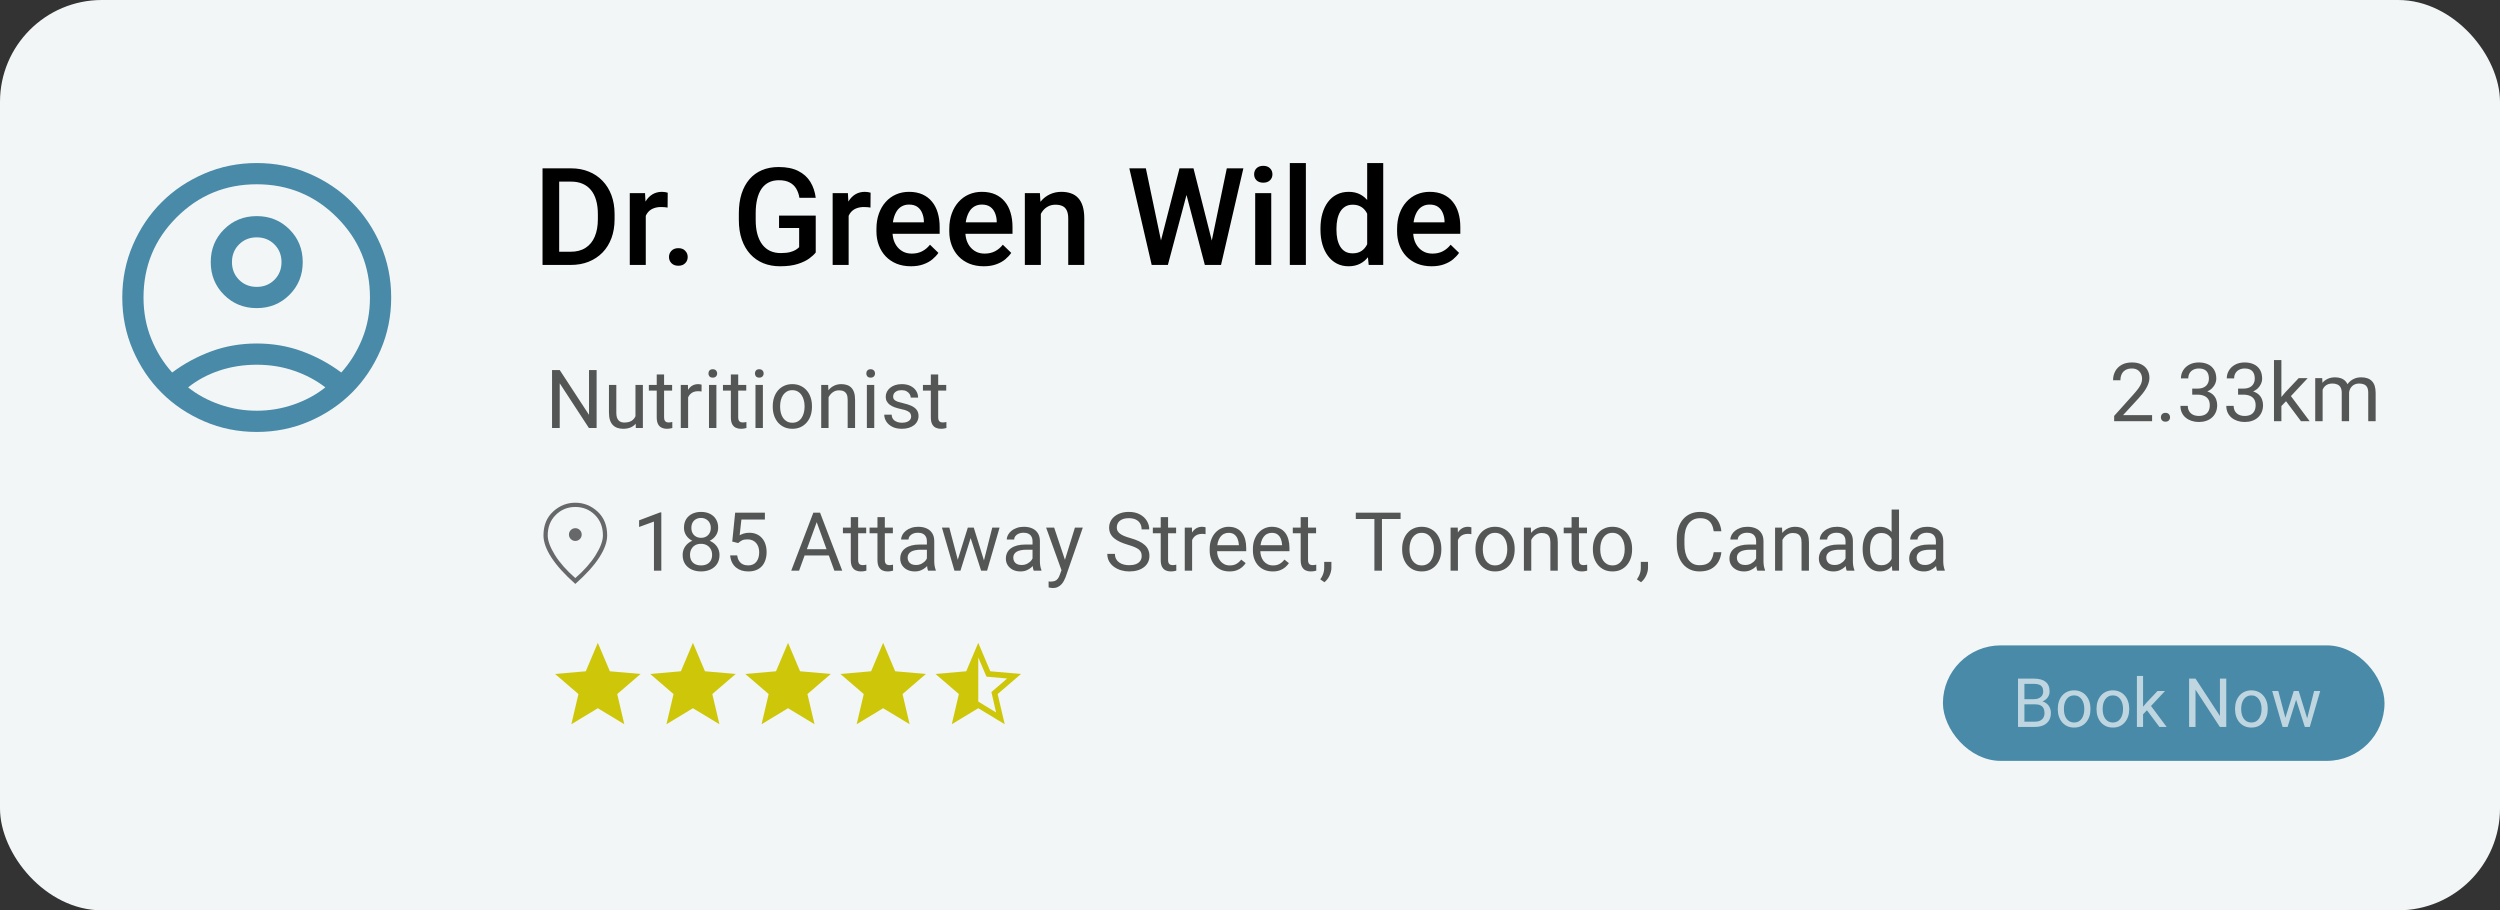 <svg width="368" height="134" viewBox="0 0 368 134" fill="none" xmlns="http://www.w3.org/2000/svg">
<rect x="0" y="0" width="368" height="134" fill="#333333" stroke="none"/>
<rect width="368" height="134" rx="15" fill="#F2F6F6"/>
<path d="M83.992 39H80.955L80.975 37.057H83.992C84.871 37.057 85.607 36.865 86.199 36.48C86.798 36.096 87.247 35.546 87.547 34.83C87.853 34.114 88.006 33.261 88.006 32.272V31.5C88.006 30.732 87.918 30.051 87.742 29.459C87.573 28.866 87.319 28.369 86.981 27.965C86.648 27.561 86.238 27.255 85.75 27.047C85.268 26.838 84.712 26.734 84.08 26.734H80.897V24.781H84.08C85.024 24.781 85.887 24.941 86.668 25.26C87.449 25.572 88.123 26.025 88.689 26.617C89.262 27.21 89.702 27.919 90.008 28.746C90.314 29.573 90.467 30.497 90.467 31.52V32.272C90.467 33.294 90.314 34.218 90.008 35.045C89.702 35.872 89.262 36.581 88.689 37.174C88.117 37.76 87.433 38.212 86.639 38.531C85.851 38.844 84.969 39 83.992 39ZM82.312 24.781V39H79.861V24.781H82.312ZM95.057 30.445V39H92.703V28.434H94.949L95.057 30.445ZM98.289 28.365L98.269 30.553C98.126 30.527 97.97 30.507 97.801 30.494C97.638 30.481 97.475 30.475 97.312 30.475C96.909 30.475 96.554 30.533 96.248 30.65C95.942 30.761 95.685 30.924 95.477 31.139C95.275 31.347 95.118 31.601 95.008 31.9C94.897 32.2 94.832 32.535 94.812 32.906L94.275 32.945C94.275 32.281 94.341 31.666 94.471 31.1C94.601 30.533 94.796 30.035 95.057 29.605C95.324 29.176 95.656 28.84 96.053 28.6C96.456 28.359 96.922 28.238 97.449 28.238C97.592 28.238 97.745 28.251 97.908 28.277C98.078 28.303 98.204 28.333 98.289 28.365ZM98.475 37.828C98.475 37.464 98.598 37.158 98.846 36.91C99.093 36.656 99.428 36.529 99.852 36.529C100.281 36.529 100.617 36.656 100.857 36.91C101.105 37.158 101.229 37.464 101.229 37.828C101.229 38.193 101.105 38.499 100.857 38.746C100.617 38.993 100.281 39.117 99.852 39.117C99.428 39.117 99.093 38.993 98.846 38.746C98.598 38.499 98.475 38.193 98.475 37.828ZM120.076 31.734V37.164C119.874 37.431 119.559 37.724 119.129 38.043C118.706 38.355 118.143 38.626 117.439 38.853C116.736 39.081 115.861 39.195 114.812 39.195C113.921 39.195 113.104 39.046 112.361 38.746C111.619 38.44 110.978 37.994 110.438 37.408C109.904 36.822 109.49 36.109 109.197 35.27C108.904 34.423 108.758 33.46 108.758 32.379V31.393C108.758 30.318 108.891 29.361 109.158 28.521C109.432 27.675 109.822 26.959 110.33 26.373C110.838 25.787 111.45 25.344 112.166 25.045C112.889 24.739 113.706 24.586 114.617 24.586C115.783 24.586 116.746 24.781 117.508 25.172C118.276 25.556 118.868 26.09 119.285 26.773C119.702 27.457 119.965 28.238 120.076 29.117H117.674C117.596 28.622 117.443 28.18 117.215 27.789C116.993 27.398 116.674 27.092 116.258 26.871C115.848 26.643 115.314 26.529 114.656 26.529C114.09 26.529 113.592 26.637 113.162 26.852C112.732 27.066 112.374 27.382 112.088 27.799C111.808 28.215 111.596 28.723 111.453 29.322C111.31 29.921 111.238 30.605 111.238 31.373V32.379C111.238 33.16 111.32 33.853 111.482 34.459C111.652 35.065 111.893 35.575 112.205 35.992C112.524 36.409 112.911 36.725 113.367 36.94C113.823 37.148 114.337 37.252 114.91 37.252C115.47 37.252 115.929 37.206 116.287 37.115C116.645 37.018 116.928 36.904 117.137 36.773C117.352 36.637 117.518 36.507 117.635 36.383V33.56H114.676V31.734H120.076ZM124.92 30.445V39H122.566V28.434H124.812L124.92 30.445ZM128.152 28.365L128.133 30.553C127.99 30.527 127.833 30.507 127.664 30.494C127.501 30.481 127.339 30.475 127.176 30.475C126.772 30.475 126.417 30.533 126.111 30.65C125.805 30.761 125.548 30.924 125.34 31.139C125.138 31.347 124.982 31.601 124.871 31.9C124.76 32.2 124.695 32.535 124.676 32.906L124.139 32.945C124.139 32.281 124.204 31.666 124.334 31.1C124.464 30.533 124.66 30.035 124.92 29.605C125.187 29.176 125.519 28.84 125.916 28.6C126.32 28.359 126.785 28.238 127.312 28.238C127.456 28.238 127.609 28.251 127.771 28.277C127.941 28.303 128.068 28.333 128.152 28.365ZM134.09 39.195C133.309 39.195 132.602 39.068 131.971 38.815C131.346 38.554 130.812 38.193 130.369 37.73C129.933 37.268 129.598 36.725 129.363 36.1C129.129 35.475 129.012 34.801 129.012 34.078V33.688C129.012 32.861 129.132 32.112 129.373 31.441C129.614 30.771 129.949 30.198 130.379 29.723C130.809 29.241 131.316 28.873 131.902 28.619C132.488 28.365 133.123 28.238 133.807 28.238C134.562 28.238 135.223 28.365 135.789 28.619C136.355 28.873 136.824 29.231 137.195 29.693C137.573 30.149 137.853 30.693 138.035 31.324C138.224 31.956 138.318 32.652 138.318 33.414V34.42H130.154V32.73H135.994V32.545C135.981 32.122 135.896 31.725 135.74 31.354C135.59 30.982 135.359 30.683 135.047 30.455C134.734 30.227 134.318 30.113 133.797 30.113C133.406 30.113 133.058 30.198 132.752 30.367C132.452 30.53 132.202 30.768 132 31.08C131.798 31.393 131.642 31.77 131.531 32.213C131.427 32.649 131.375 33.141 131.375 33.688V34.078C131.375 34.54 131.437 34.97 131.561 35.367C131.691 35.758 131.88 36.1 132.127 36.393C132.374 36.685 132.674 36.917 133.025 37.086C133.377 37.249 133.777 37.33 134.227 37.33C134.793 37.33 135.298 37.216 135.74 36.988C136.183 36.76 136.567 36.438 136.893 36.022L138.133 37.223C137.905 37.555 137.609 37.874 137.244 38.18C136.88 38.479 136.434 38.723 135.906 38.912C135.385 39.101 134.78 39.195 134.09 39.195ZM144.812 39.195C144.031 39.195 143.325 39.068 142.693 38.815C142.068 38.554 141.535 38.193 141.092 37.73C140.656 37.268 140.32 36.725 140.086 36.1C139.852 35.475 139.734 34.801 139.734 34.078V33.688C139.734 32.861 139.855 32.112 140.096 31.441C140.337 30.771 140.672 30.198 141.102 29.723C141.531 29.241 142.039 28.873 142.625 28.619C143.211 28.365 143.846 28.238 144.529 28.238C145.285 28.238 145.945 28.365 146.512 28.619C147.078 28.873 147.547 29.231 147.918 29.693C148.296 30.149 148.576 30.693 148.758 31.324C148.947 31.956 149.041 32.652 149.041 33.414V34.42H140.877V32.73H146.717V32.545C146.704 32.122 146.619 31.725 146.463 31.354C146.313 30.982 146.082 30.683 145.77 30.455C145.457 30.227 145.04 30.113 144.52 30.113C144.129 30.113 143.781 30.198 143.475 30.367C143.175 30.53 142.924 30.768 142.723 31.08C142.521 31.393 142.365 31.77 142.254 32.213C142.15 32.649 142.098 33.141 142.098 33.688V34.078C142.098 34.54 142.16 34.97 142.283 35.367C142.413 35.758 142.602 36.1 142.85 36.393C143.097 36.685 143.396 36.917 143.748 37.086C144.1 37.249 144.5 37.33 144.949 37.33C145.516 37.33 146.02 37.216 146.463 36.988C146.906 36.76 147.29 36.438 147.615 36.022L148.855 37.223C148.628 37.555 148.331 37.874 147.967 38.18C147.602 38.479 147.156 38.723 146.629 38.912C146.108 39.101 145.503 39.195 144.812 39.195ZM153.211 30.689V39H150.857V28.434H153.074L153.211 30.689ZM152.791 33.326L152.029 33.316C152.036 32.568 152.14 31.881 152.342 31.256C152.55 30.631 152.837 30.094 153.201 29.645C153.572 29.195 154.015 28.85 154.529 28.609C155.044 28.362 155.617 28.238 156.248 28.238C156.756 28.238 157.215 28.31 157.625 28.453C158.042 28.59 158.396 28.814 158.689 29.127C158.989 29.439 159.217 29.846 159.373 30.348C159.529 30.842 159.607 31.451 159.607 32.174V39H157.244V32.164C157.244 31.656 157.169 31.256 157.02 30.963C156.876 30.663 156.665 30.452 156.385 30.328C156.111 30.198 155.77 30.133 155.359 30.133C154.956 30.133 154.594 30.217 154.275 30.387C153.956 30.556 153.686 30.787 153.465 31.08C153.25 31.373 153.084 31.712 152.967 32.096C152.85 32.48 152.791 32.89 152.791 33.326ZM170.789 35.807L173.621 24.781H175.105L174.939 27.623L171.912 39H170.369L170.789 35.807ZM168.67 24.781L170.965 35.719L171.17 39H169.529L166.238 24.781H168.67ZM178.318 35.69L180.584 24.781H183.025L179.734 39H178.094L178.318 35.69ZM175.682 24.781L178.484 35.836L178.895 39H177.352L174.373 27.623L174.217 24.781H175.682ZM187.127 28.434V39H184.764V28.434H187.127ZM184.607 25.66C184.607 25.302 184.725 25.006 184.959 24.771C185.2 24.531 185.532 24.41 185.955 24.41C186.372 24.41 186.701 24.531 186.941 24.771C187.182 25.006 187.303 25.302 187.303 25.66C187.303 26.012 187.182 26.305 186.941 26.539C186.701 26.773 186.372 26.891 185.955 26.891C185.532 26.891 185.2 26.773 184.959 26.539C184.725 26.305 184.607 26.012 184.607 25.66ZM192.225 24V39H189.861V24H192.225ZM201.248 36.812V24H203.611V39H201.473L201.248 36.812ZM194.373 33.834V33.629C194.373 32.828 194.467 32.099 194.656 31.441C194.845 30.777 195.118 30.208 195.477 29.732C195.835 29.251 196.271 28.883 196.785 28.629C197.299 28.369 197.879 28.238 198.523 28.238C199.161 28.238 199.721 28.362 200.203 28.609C200.685 28.857 201.095 29.212 201.434 29.674C201.772 30.13 202.042 30.676 202.244 31.314C202.446 31.946 202.589 32.649 202.674 33.424V34.078C202.589 34.833 202.446 35.523 202.244 36.148C202.042 36.773 201.772 37.314 201.434 37.77C201.095 38.225 200.682 38.577 200.193 38.824C199.712 39.072 199.148 39.195 198.504 39.195C197.866 39.195 197.29 39.062 196.775 38.795C196.268 38.528 195.835 38.154 195.477 37.672C195.118 37.19 194.845 36.624 194.656 35.973C194.467 35.315 194.373 34.602 194.373 33.834ZM196.727 33.629V33.834C196.727 34.316 196.769 34.765 196.854 35.182C196.945 35.598 197.085 35.966 197.273 36.285C197.462 36.598 197.706 36.845 198.006 37.027C198.312 37.203 198.676 37.291 199.1 37.291C199.633 37.291 200.073 37.174 200.418 36.94C200.763 36.705 201.033 36.389 201.229 35.992C201.43 35.589 201.567 35.139 201.639 34.645V32.877C201.6 32.493 201.518 32.135 201.395 31.803C201.277 31.471 201.118 31.181 200.916 30.934C200.714 30.68 200.464 30.484 200.164 30.348C199.871 30.204 199.523 30.133 199.119 30.133C198.689 30.133 198.325 30.224 198.025 30.406C197.726 30.588 197.479 30.839 197.283 31.158C197.094 31.477 196.954 31.848 196.863 32.272C196.772 32.695 196.727 33.147 196.727 33.629ZM210.73 39.195C209.949 39.195 209.243 39.068 208.611 38.815C207.986 38.554 207.452 38.193 207.01 37.73C206.574 37.268 206.238 36.725 206.004 36.1C205.77 35.475 205.652 34.801 205.652 34.078V33.688C205.652 32.861 205.773 32.112 206.014 31.441C206.255 30.771 206.59 30.198 207.02 29.723C207.449 29.241 207.957 28.873 208.543 28.619C209.129 28.365 209.764 28.238 210.447 28.238C211.202 28.238 211.863 28.365 212.43 28.619C212.996 28.873 213.465 29.231 213.836 29.693C214.214 30.149 214.493 30.693 214.676 31.324C214.865 31.956 214.959 32.652 214.959 33.414V34.42H206.795V32.73H212.635V32.545C212.622 32.122 212.537 31.725 212.381 31.354C212.231 30.982 212 30.683 211.688 30.455C211.375 30.227 210.958 30.113 210.438 30.113C210.047 30.113 209.699 30.198 209.393 30.367C209.093 30.53 208.842 30.768 208.641 31.08C208.439 31.393 208.283 31.77 208.172 32.213C208.068 32.649 208.016 33.141 208.016 33.688V34.078C208.016 34.54 208.077 34.97 208.201 35.367C208.331 35.758 208.52 36.1 208.768 36.393C209.015 36.685 209.314 36.917 209.666 37.086C210.018 37.249 210.418 37.33 210.867 37.33C211.434 37.33 211.938 37.216 212.381 36.988C212.824 36.76 213.208 36.438 213.533 36.022L214.773 37.223C214.546 37.555 214.249 37.874 213.885 38.18C213.52 38.479 213.074 38.723 212.547 38.912C212.026 39.101 211.421 39.195 210.73 39.195Z" fill="black"/>
<path opacity="0.65" d="M87.822 54.469V63H86.686L82.391 56.42V63H81.26V54.469H82.391L86.703 61.066V54.469H87.822ZM93.541 61.535V56.66H94.631V63H93.594L93.541 61.535ZM93.746 60.199L94.197 60.188C94.197 60.609 94.152 61 94.062 61.359C93.977 61.715 93.836 62.023 93.641 62.285C93.445 62.547 93.189 62.752 92.873 62.9C92.557 63.045 92.172 63.117 91.719 63.117C91.41 63.117 91.127 63.072 90.869 62.982C90.615 62.893 90.397 62.754 90.213 62.566C90.029 62.379 89.887 62.135 89.785 61.834C89.688 61.533 89.639 61.172 89.639 60.75V56.66H90.723V60.762C90.723 61.047 90.754 61.283 90.816 61.471C90.883 61.654 90.971 61.801 91.08 61.91C91.193 62.016 91.318 62.09 91.455 62.133C91.596 62.176 91.74 62.197 91.889 62.197C92.35 62.197 92.715 62.109 92.984 61.934C93.254 61.754 93.447 61.514 93.564 61.213C93.686 60.908 93.746 60.57 93.746 60.199ZM98.938 56.66V57.492H95.51V56.66H98.938ZM96.67 55.119H97.754V61.43C97.754 61.645 97.787 61.807 97.853 61.916C97.92 62.025 98.006 62.098 98.111 62.133C98.217 62.168 98.33 62.185 98.451 62.185C98.541 62.185 98.635 62.178 98.732 62.162C98.834 62.143 98.91 62.127 98.961 62.115L98.967 63C98.881 63.027 98.768 63.053 98.627 63.076C98.49 63.103 98.324 63.117 98.129 63.117C97.863 63.117 97.619 63.065 97.397 62.959C97.174 62.853 96.996 62.678 96.863 62.432C96.734 62.182 96.67 61.846 96.67 61.424V55.119ZM101.293 57.656V63H100.209V56.66H101.264L101.293 57.656ZM103.273 56.625L103.268 57.633C103.178 57.613 103.092 57.602 103.01 57.598C102.932 57.59 102.842 57.586 102.74 57.586C102.49 57.586 102.27 57.625 102.078 57.703C101.887 57.781 101.725 57.891 101.592 58.031C101.459 58.172 101.354 58.34 101.275 58.535C101.201 58.727 101.152 58.938 101.129 59.168L100.824 59.344C100.824 58.961 100.861 58.602 100.936 58.266C101.014 57.93 101.133 57.633 101.293 57.375C101.453 57.113 101.656 56.91 101.902 56.766C102.152 56.617 102.449 56.543 102.793 56.543C102.871 56.543 102.961 56.553 103.062 56.572C103.164 56.588 103.234 56.605 103.273 56.625ZM105.453 56.66V63H104.363V56.66H105.453ZM104.281 54.978C104.281 54.803 104.334 54.654 104.439 54.533C104.549 54.412 104.709 54.352 104.92 54.352C105.127 54.352 105.285 54.412 105.395 54.533C105.508 54.654 105.564 54.803 105.564 54.978C105.564 55.147 105.508 55.291 105.395 55.412C105.285 55.529 105.127 55.588 104.92 55.588C104.709 55.588 104.549 55.529 104.439 55.412C104.334 55.291 104.281 55.147 104.281 54.978ZM109.848 56.66V57.492H106.42V56.66H109.848ZM107.58 55.119H108.664V61.43C108.664 61.645 108.697 61.807 108.764 61.916C108.83 62.025 108.916 62.098 109.021 62.133C109.127 62.168 109.24 62.185 109.361 62.185C109.451 62.185 109.545 62.178 109.643 62.162C109.744 62.143 109.82 62.127 109.871 62.115L109.877 63C109.791 63.027 109.678 63.053 109.537 63.076C109.4 63.103 109.234 63.117 109.039 63.117C108.773 63.117 108.529 63.065 108.307 62.959C108.084 62.853 107.906 62.678 107.773 62.432C107.645 62.182 107.58 61.846 107.58 61.424V55.119ZM112.297 56.66V63H111.207V56.66H112.297ZM111.125 54.978C111.125 54.803 111.178 54.654 111.283 54.533C111.393 54.412 111.553 54.352 111.764 54.352C111.971 54.352 112.129 54.412 112.238 54.533C112.352 54.654 112.408 54.803 112.408 54.978C112.408 55.147 112.352 55.291 112.238 55.412C112.129 55.529 111.971 55.588 111.764 55.588C111.553 55.588 111.393 55.529 111.283 55.412C111.178 55.291 111.125 55.147 111.125 54.978ZM113.75 59.9V59.766C113.75 59.309 113.816 58.885 113.949 58.494C114.082 58.1 114.273 57.758 114.523 57.469C114.773 57.176 115.076 56.949 115.432 56.789C115.787 56.625 116.186 56.543 116.627 56.543C117.072 56.543 117.473 56.625 117.828 56.789C118.188 56.949 118.492 57.176 118.742 57.469C118.996 57.758 119.189 58.1 119.322 58.494C119.455 58.885 119.521 59.309 119.521 59.766V59.9C119.521 60.357 119.455 60.781 119.322 61.172C119.189 61.562 118.996 61.904 118.742 62.197C118.492 62.486 118.189 62.713 117.834 62.877C117.482 63.037 117.084 63.117 116.639 63.117C116.193 63.117 115.793 63.037 115.438 62.877C115.082 62.713 114.777 62.486 114.523 62.197C114.273 61.904 114.082 61.562 113.949 61.172C113.816 60.781 113.75 60.357 113.75 59.9ZM114.834 59.766V59.9C114.834 60.217 114.871 60.516 114.945 60.797C115.02 61.074 115.131 61.32 115.279 61.535C115.432 61.75 115.621 61.92 115.848 62.045C116.074 62.166 116.338 62.227 116.639 62.227C116.936 62.227 117.195 62.166 117.418 62.045C117.645 61.92 117.832 61.75 117.98 61.535C118.129 61.32 118.24 61.074 118.314 60.797C118.393 60.516 118.432 60.217 118.432 59.9V59.766C118.432 59.453 118.393 59.158 118.314 58.881C118.24 58.6 118.127 58.352 117.975 58.137C117.826 57.918 117.639 57.746 117.412 57.621C117.189 57.496 116.928 57.434 116.627 57.434C116.33 57.434 116.068 57.496 115.842 57.621C115.619 57.746 115.432 57.918 115.279 58.137C115.131 58.352 115.02 58.6 114.945 58.881C114.871 59.158 114.834 59.453 114.834 59.766ZM121.965 58.014V63H120.881V56.66H121.906L121.965 58.014ZM121.707 59.59L121.256 59.572C121.26 59.139 121.324 58.738 121.449 58.371C121.574 58 121.75 57.678 121.977 57.404C122.203 57.131 122.473 56.92 122.785 56.772C123.102 56.619 123.451 56.543 123.834 56.543C124.146 56.543 124.428 56.586 124.678 56.672C124.928 56.754 125.141 56.887 125.316 57.07C125.496 57.254 125.633 57.492 125.727 57.785C125.82 58.074 125.867 58.428 125.867 58.846V63H124.777V58.834C124.777 58.502 124.729 58.236 124.631 58.037C124.533 57.834 124.391 57.688 124.203 57.598C124.016 57.504 123.785 57.457 123.512 57.457C123.242 57.457 122.996 57.514 122.773 57.627C122.555 57.74 122.365 57.897 122.205 58.096C122.049 58.295 121.926 58.523 121.836 58.781C121.75 59.035 121.707 59.305 121.707 59.59ZM128.691 56.66V63H127.602V56.66H128.691ZM127.52 54.978C127.52 54.803 127.572 54.654 127.678 54.533C127.787 54.412 127.947 54.352 128.158 54.352C128.365 54.352 128.523 54.412 128.633 54.533C128.746 54.654 128.803 54.803 128.803 54.978C128.803 55.147 128.746 55.291 128.633 55.412C128.523 55.529 128.365 55.588 128.158 55.588C127.947 55.588 127.787 55.529 127.678 55.412C127.572 55.291 127.52 55.147 127.52 54.978ZM134.123 61.318C134.123 61.162 134.088 61.018 134.018 60.885C133.951 60.748 133.812 60.625 133.602 60.516C133.395 60.402 133.082 60.305 132.664 60.223C132.312 60.148 131.994 60.06 131.709 59.959C131.428 59.857 131.188 59.734 130.988 59.59C130.793 59.445 130.643 59.275 130.537 59.08C130.432 58.885 130.379 58.656 130.379 58.395C130.379 58.145 130.434 57.908 130.543 57.685C130.656 57.463 130.814 57.266 131.018 57.094C131.225 56.922 131.473 56.787 131.762 56.69C132.051 56.592 132.373 56.543 132.729 56.543C133.236 56.543 133.67 56.633 134.029 56.812C134.389 56.992 134.664 57.232 134.855 57.533C135.047 57.83 135.143 58.16 135.143 58.523H134.059C134.059 58.348 134.006 58.178 133.9 58.014C133.799 57.846 133.648 57.707 133.449 57.598C133.254 57.488 133.014 57.434 132.729 57.434C132.428 57.434 132.184 57.48 131.996 57.574C131.812 57.664 131.678 57.779 131.592 57.92C131.51 58.06 131.469 58.209 131.469 58.365C131.469 58.482 131.488 58.588 131.527 58.682C131.57 58.772 131.645 58.855 131.75 58.934C131.855 59.008 132.004 59.078 132.195 59.145C132.387 59.211 132.631 59.277 132.928 59.344C133.447 59.461 133.875 59.602 134.211 59.766C134.547 59.93 134.797 60.131 134.961 60.369C135.125 60.607 135.207 60.897 135.207 61.236C135.207 61.514 135.148 61.768 135.031 61.998C134.918 62.228 134.752 62.428 134.533 62.596C134.318 62.76 134.061 62.889 133.76 62.982C133.463 63.072 133.129 63.117 132.758 63.117C132.199 63.117 131.727 63.018 131.34 62.818C130.953 62.619 130.66 62.361 130.461 62.045C130.262 61.728 130.162 61.395 130.162 61.043H131.252C131.268 61.34 131.354 61.576 131.51 61.752C131.666 61.924 131.857 62.047 132.084 62.121C132.311 62.191 132.535 62.227 132.758 62.227C133.055 62.227 133.303 62.188 133.502 62.109C133.705 62.031 133.859 61.924 133.965 61.787C134.07 61.65 134.123 61.494 134.123 61.318ZM139.285 56.66V57.492H135.857V56.66H139.285ZM137.018 55.119H138.102V61.43C138.102 61.645 138.135 61.807 138.201 61.916C138.268 62.025 138.354 62.098 138.459 62.133C138.564 62.168 138.678 62.185 138.799 62.185C138.889 62.185 138.982 62.178 139.08 62.162C139.182 62.143 139.258 62.127 139.309 62.115L139.314 63C139.229 63.027 139.115 63.053 138.975 63.076C138.838 63.103 138.672 63.117 138.477 63.117C138.211 63.117 137.967 63.065 137.744 62.959C137.521 62.853 137.344 62.678 137.211 62.432C137.082 62.182 137.018 61.846 137.018 61.424V55.119Z" fill="black"/>
<path opacity="0.65" d="M316.789 61.109V62H311.205V61.221L314 58.109C314.344 57.727 314.609 57.402 314.797 57.137C314.988 56.867 315.121 56.627 315.195 56.416C315.273 56.201 315.312 55.982 315.312 55.76C315.312 55.478 315.254 55.225 315.137 54.998C315.023 54.768 314.855 54.584 314.633 54.447C314.41 54.31 314.141 54.242 313.824 54.242C313.445 54.242 313.129 54.316 312.875 54.465C312.625 54.609 312.438 54.812 312.312 55.074C312.188 55.336 312.125 55.637 312.125 55.977H311.041C311.041 55.496 311.146 55.057 311.357 54.658C311.568 54.26 311.881 53.943 312.295 53.709C312.709 53.471 313.219 53.352 313.824 53.352C314.363 53.352 314.824 53.447 315.207 53.639C315.59 53.826 315.883 54.092 316.086 54.435C316.293 54.775 316.396 55.174 316.396 55.631C316.396 55.881 316.354 56.135 316.268 56.393C316.186 56.647 316.07 56.9 315.922 57.154C315.777 57.408 315.607 57.658 315.412 57.904C315.221 58.15 315.016 58.393 314.797 58.631L312.512 61.109H316.789ZM318.084 61.426C318.084 61.242 318.141 61.088 318.254 60.963C318.371 60.834 318.539 60.77 318.758 60.77C318.977 60.77 319.143 60.834 319.256 60.963C319.373 61.088 319.432 61.242 319.432 61.426C319.432 61.605 319.373 61.758 319.256 61.883C319.143 62.008 318.977 62.07 318.758 62.07C318.539 62.07 318.371 62.008 318.254 61.883C318.141 61.758 318.084 61.605 318.084 61.426ZM322.695 57.201H323.469C323.848 57.201 324.16 57.139 324.406 57.014C324.656 56.885 324.842 56.711 324.963 56.492C325.088 56.27 325.15 56.02 325.15 55.742C325.15 55.414 325.096 55.139 324.986 54.916C324.877 54.693 324.713 54.525 324.494 54.412C324.275 54.299 323.998 54.242 323.662 54.242C323.357 54.242 323.088 54.303 322.854 54.424C322.623 54.541 322.441 54.709 322.309 54.928C322.18 55.147 322.115 55.404 322.115 55.701H321.031C321.031 55.268 321.141 54.873 321.359 54.518C321.578 54.162 321.885 53.879 322.279 53.668C322.678 53.457 323.139 53.352 323.662 53.352C324.178 53.352 324.629 53.443 325.016 53.627C325.402 53.807 325.703 54.076 325.918 54.435C326.133 54.791 326.24 55.234 326.24 55.766C326.24 55.98 326.189 56.211 326.088 56.457C325.99 56.699 325.836 56.926 325.625 57.137C325.418 57.348 325.148 57.522 324.816 57.658C324.484 57.791 324.086 57.857 323.621 57.857H322.695V57.201ZM322.695 58.092V57.441H323.621C324.164 57.441 324.613 57.506 324.969 57.635C325.324 57.764 325.604 57.935 325.807 58.15C326.014 58.365 326.158 58.602 326.24 58.859C326.326 59.113 326.369 59.367 326.369 59.621C326.369 60.02 326.301 60.373 326.164 60.682C326.031 60.99 325.842 61.252 325.596 61.467C325.354 61.682 325.068 61.844 324.74 61.953C324.412 62.062 324.055 62.117 323.668 62.117C323.297 62.117 322.947 62.065 322.619 61.959C322.295 61.853 322.008 61.701 321.758 61.502C321.508 61.299 321.312 61.051 321.172 60.758C321.031 60.461 320.961 60.123 320.961 59.744H322.045C322.045 60.041 322.109 60.301 322.238 60.523C322.371 60.746 322.559 60.92 322.801 61.045C323.047 61.166 323.336 61.227 323.668 61.227C324 61.227 324.285 61.17 324.523 61.057C324.766 60.94 324.951 60.764 325.08 60.529C325.213 60.295 325.279 60 325.279 59.645C325.279 59.289 325.205 58.998 325.057 58.772C324.908 58.541 324.697 58.371 324.424 58.262C324.154 58.148 323.836 58.092 323.469 58.092H322.695ZM329.445 57.201H330.219C330.598 57.201 330.91 57.139 331.156 57.014C331.406 56.885 331.592 56.711 331.713 56.492C331.838 56.27 331.9 56.02 331.9 55.742C331.9 55.414 331.846 55.139 331.736 54.916C331.627 54.693 331.463 54.525 331.244 54.412C331.025 54.299 330.748 54.242 330.412 54.242C330.107 54.242 329.838 54.303 329.604 54.424C329.373 54.541 329.191 54.709 329.059 54.928C328.93 55.147 328.865 55.404 328.865 55.701H327.781C327.781 55.268 327.891 54.873 328.109 54.518C328.328 54.162 328.635 53.879 329.029 53.668C329.428 53.457 329.889 53.352 330.412 53.352C330.928 53.352 331.379 53.443 331.766 53.627C332.152 53.807 332.453 54.076 332.668 54.435C332.883 54.791 332.99 55.234 332.99 55.766C332.99 55.98 332.939 56.211 332.838 56.457C332.74 56.699 332.586 56.926 332.375 57.137C332.168 57.348 331.898 57.522 331.566 57.658C331.234 57.791 330.836 57.857 330.371 57.857H329.445V57.201ZM329.445 58.092V57.441H330.371C330.914 57.441 331.363 57.506 331.719 57.635C332.074 57.764 332.354 57.935 332.557 58.15C332.764 58.365 332.908 58.602 332.99 58.859C333.076 59.113 333.119 59.367 333.119 59.621C333.119 60.02 333.051 60.373 332.914 60.682C332.781 60.99 332.592 61.252 332.346 61.467C332.104 61.682 331.818 61.844 331.49 61.953C331.162 62.062 330.805 62.117 330.418 62.117C330.047 62.117 329.697 62.065 329.369 61.959C329.045 61.853 328.758 61.701 328.508 61.502C328.258 61.299 328.062 61.051 327.922 60.758C327.781 60.461 327.711 60.123 327.711 59.744H328.795C328.795 60.041 328.859 60.301 328.988 60.523C329.121 60.746 329.309 60.92 329.551 61.045C329.797 61.166 330.086 61.227 330.418 61.227C330.75 61.227 331.035 61.17 331.273 61.057C331.516 60.94 331.701 60.764 331.83 60.529C331.963 60.295 332.029 60 332.029 59.645C332.029 59.289 331.955 58.998 331.807 58.772C331.658 58.541 331.447 58.371 331.174 58.262C330.904 58.148 330.586 58.092 330.219 58.092H329.445ZM335.82 53V62H334.73V53H335.82ZM339.693 55.66L336.928 58.619L335.381 60.225L335.293 59.07L336.4 57.746L338.369 55.66H339.693ZM338.703 62L336.441 58.977L337.004 58.01L339.98 62H338.703ZM341.891 56.92V62H340.801V55.66H341.832L341.891 56.92ZM341.668 58.59L341.164 58.572C341.168 58.139 341.225 57.738 341.334 57.371C341.443 57 341.605 56.678 341.82 56.404C342.035 56.131 342.303 55.92 342.623 55.772C342.943 55.619 343.314 55.543 343.736 55.543C344.033 55.543 344.307 55.586 344.557 55.672C344.807 55.754 345.023 55.885 345.207 56.065C345.391 56.244 345.533 56.475 345.635 56.756C345.736 57.037 345.787 57.377 345.787 57.775V62H344.703V57.828C344.703 57.496 344.646 57.23 344.533 57.031C344.424 56.832 344.268 56.688 344.064 56.598C343.861 56.504 343.623 56.457 343.35 56.457C343.029 56.457 342.762 56.514 342.547 56.627C342.332 56.74 342.16 56.897 342.031 57.096C341.902 57.295 341.809 57.523 341.75 57.781C341.695 58.035 341.668 58.305 341.668 58.59ZM345.775 57.992L345.049 58.215C345.053 57.867 345.109 57.533 345.219 57.213C345.332 56.893 345.494 56.607 345.705 56.357C345.92 56.107 346.184 55.91 346.496 55.766C346.809 55.617 347.166 55.543 347.568 55.543C347.908 55.543 348.209 55.588 348.471 55.678C348.736 55.768 348.959 55.906 349.139 56.094C349.322 56.277 349.461 56.514 349.555 56.803C349.648 57.092 349.695 57.435 349.695 57.834V62H348.605V57.822C348.605 57.467 348.549 57.191 348.436 56.996C348.326 56.797 348.17 56.658 347.967 56.58C347.768 56.498 347.529 56.457 347.252 56.457C347.014 56.457 346.803 56.498 346.619 56.58C346.436 56.662 346.281 56.775 346.156 56.92C346.031 57.06 345.936 57.223 345.869 57.406C345.807 57.59 345.775 57.785 345.775 57.992Z" fill="black"/>
<path opacity="0.65" d="M97.346 75.422V84H96.262V76.775L94.076 77.572V76.594L97.176 75.422H97.346ZM105.912 81.691C105.912 82.211 105.791 82.652 105.549 83.016C105.311 83.375 104.986 83.648 104.576 83.836C104.17 84.023 103.711 84.117 103.199 84.117C102.688 84.117 102.227 84.023 101.816 83.836C101.406 83.648 101.082 83.375 100.844 83.016C100.605 82.652 100.486 82.211 100.486 81.691C100.486 81.352 100.551 81.041 100.68 80.76C100.812 80.475 100.998 80.227 101.236 80.016C101.479 79.805 101.764 79.643 102.092 79.529C102.424 79.412 102.789 79.353 103.188 79.353C103.711 79.353 104.178 79.455 104.588 79.658C104.998 79.857 105.32 80.133 105.555 80.484C105.793 80.836 105.912 81.238 105.912 81.691ZM104.822 81.668C104.822 81.352 104.754 81.072 104.617 80.83C104.48 80.584 104.289 80.393 104.043 80.256C103.797 80.119 103.512 80.051 103.188 80.051C102.855 80.051 102.568 80.119 102.326 80.256C102.088 80.393 101.902 80.584 101.77 80.83C101.637 81.072 101.57 81.352 101.57 81.668C101.57 81.996 101.635 82.277 101.764 82.512C101.896 82.742 102.084 82.92 102.326 83.045C102.572 83.166 102.863 83.227 103.199 83.227C103.535 83.227 103.824 83.166 104.066 83.045C104.309 82.92 104.494 82.742 104.623 82.512C104.756 82.277 104.822 81.996 104.822 81.668ZM105.713 77.689C105.713 78.103 105.604 78.477 105.385 78.809C105.166 79.141 104.867 79.402 104.488 79.594C104.109 79.785 103.68 79.881 103.199 79.881C102.711 79.881 102.275 79.785 101.893 79.594C101.514 79.402 101.217 79.141 101.002 78.809C100.787 78.477 100.68 78.103 100.68 77.689C100.68 77.193 100.787 76.772 101.002 76.424C101.221 76.076 101.52 75.811 101.898 75.627C102.277 75.443 102.709 75.352 103.193 75.352C103.682 75.352 104.115 75.443 104.494 75.627C104.873 75.811 105.17 76.076 105.385 76.424C105.604 76.772 105.713 77.193 105.713 77.689ZM104.629 77.707C104.629 77.422 104.568 77.17 104.447 76.951C104.326 76.732 104.158 76.561 103.943 76.436C103.729 76.307 103.479 76.242 103.193 76.242C102.908 76.242 102.658 76.303 102.443 76.424C102.232 76.541 102.066 76.709 101.945 76.928C101.828 77.147 101.77 77.406 101.77 77.707C101.77 78 101.828 78.256 101.945 78.475C102.066 78.693 102.234 78.863 102.449 78.984C102.664 79.106 102.914 79.166 103.199 79.166C103.484 79.166 103.732 79.106 103.943 78.984C104.158 78.863 104.326 78.693 104.447 78.475C104.568 78.256 104.629 78 104.629 77.707ZM108.654 79.939L107.787 79.717L108.215 75.469H112.592V76.471H109.135L108.877 78.791C109.033 78.701 109.23 78.617 109.469 78.539C109.711 78.461 109.988 78.422 110.301 78.422C110.695 78.422 111.049 78.49 111.361 78.627C111.674 78.76 111.939 78.951 112.158 79.201C112.381 79.451 112.551 79.752 112.668 80.103C112.785 80.455 112.844 80.848 112.844 81.281C112.844 81.691 112.787 82.068 112.674 82.412C112.564 82.756 112.398 83.057 112.176 83.314C111.953 83.568 111.672 83.766 111.332 83.906C110.996 84.047 110.6 84.117 110.143 84.117C109.799 84.117 109.473 84.07 109.164 83.977C108.859 83.879 108.586 83.732 108.344 83.537C108.105 83.338 107.91 83.092 107.758 82.799C107.609 82.502 107.516 82.154 107.477 81.756H108.508C108.555 82.076 108.648 82.346 108.789 82.564C108.93 82.783 109.113 82.949 109.34 83.062C109.57 83.172 109.838 83.227 110.143 83.227C110.4 83.227 110.629 83.182 110.828 83.092C111.027 83.002 111.195 82.873 111.332 82.705C111.469 82.537 111.572 82.334 111.643 82.096C111.717 81.857 111.754 81.59 111.754 81.293C111.754 81.023 111.717 80.773 111.643 80.543C111.568 80.312 111.457 80.111 111.309 79.939C111.164 79.768 110.986 79.635 110.775 79.541C110.564 79.443 110.322 79.394 110.049 79.394C109.686 79.394 109.41 79.443 109.223 79.541C109.039 79.639 108.85 79.772 108.654 79.939ZM120.449 76.225L117.625 84H116.471L119.723 75.469H120.467L120.449 76.225ZM122.816 84L119.986 76.225L119.969 75.469H120.713L123.977 84H122.816ZM122.67 80.842V81.768H117.877V80.842H122.67ZM127.504 77.66V78.492H124.076V77.66H127.504ZM125.236 76.119H126.32V82.43C126.32 82.644 126.354 82.807 126.42 82.916C126.486 83.025 126.572 83.098 126.678 83.133C126.783 83.168 126.896 83.186 127.018 83.186C127.107 83.186 127.201 83.178 127.299 83.162C127.4 83.143 127.477 83.127 127.527 83.115L127.533 84C127.447 84.027 127.334 84.053 127.193 84.076C127.057 84.103 126.891 84.117 126.695 84.117C126.43 84.117 126.186 84.064 125.963 83.959C125.74 83.853 125.562 83.678 125.43 83.432C125.301 83.182 125.236 82.846 125.236 82.424V76.119ZM131.43 77.66V78.492H128.002V77.66H131.43ZM129.162 76.119H130.246V82.43C130.246 82.644 130.279 82.807 130.346 82.916C130.412 83.025 130.498 83.098 130.604 83.133C130.709 83.168 130.822 83.186 130.943 83.186C131.033 83.186 131.127 83.178 131.225 83.162C131.326 83.143 131.402 83.127 131.453 83.115L131.459 84C131.373 84.027 131.26 84.053 131.119 84.076C130.982 84.103 130.816 84.117 130.621 84.117C130.355 84.117 130.111 84.064 129.889 83.959C129.666 83.853 129.488 83.678 129.355 83.432C129.227 83.182 129.162 82.846 129.162 82.424V76.119ZM136.439 82.916V79.652C136.439 79.402 136.389 79.186 136.287 79.002C136.189 78.814 136.041 78.67 135.842 78.568C135.643 78.467 135.396 78.416 135.104 78.416C134.83 78.416 134.59 78.463 134.383 78.557C134.18 78.65 134.02 78.773 133.902 78.926C133.789 79.078 133.732 79.242 133.732 79.418H132.648C132.648 79.191 132.707 78.967 132.824 78.744C132.941 78.522 133.109 78.32 133.328 78.141C133.551 77.957 133.816 77.812 134.125 77.707C134.438 77.598 134.785 77.543 135.168 77.543C135.629 77.543 136.035 77.621 136.387 77.777C136.742 77.934 137.02 78.17 137.219 78.486C137.422 78.799 137.523 79.191 137.523 79.664V82.617C137.523 82.828 137.541 83.053 137.576 83.291C137.615 83.529 137.672 83.734 137.746 83.906V84H136.615C136.561 83.875 136.518 83.709 136.486 83.502C136.455 83.291 136.439 83.096 136.439 82.916ZM136.627 80.156L136.639 80.918H135.543C135.234 80.918 134.959 80.943 134.717 80.994C134.475 81.041 134.271 81.113 134.107 81.211C133.943 81.309 133.818 81.432 133.732 81.58C133.646 81.725 133.604 81.894 133.604 82.09C133.604 82.289 133.648 82.471 133.738 82.635C133.828 82.799 133.963 82.93 134.143 83.027C134.326 83.121 134.551 83.168 134.816 83.168C135.148 83.168 135.441 83.098 135.695 82.957C135.949 82.816 136.15 82.644 136.299 82.441C136.451 82.238 136.533 82.041 136.545 81.85L137.008 82.371C136.98 82.535 136.906 82.717 136.785 82.916C136.664 83.115 136.502 83.307 136.299 83.49C136.1 83.67 135.861 83.82 135.584 83.941C135.311 84.059 135.002 84.117 134.658 84.117C134.229 84.117 133.852 84.033 133.527 83.865C133.207 83.697 132.957 83.473 132.777 83.191C132.602 82.906 132.514 82.588 132.514 82.236C132.514 81.897 132.58 81.598 132.713 81.34C132.846 81.078 133.037 80.861 133.287 80.689C133.537 80.514 133.838 80.381 134.189 80.291C134.541 80.201 134.934 80.156 135.367 80.156H136.627ZM140.834 82.875L142.463 77.66H143.178L143.037 78.697L141.379 84H140.682L140.834 82.875ZM139.738 77.66L141.127 82.934L141.227 84H140.494L138.654 77.66H139.738ZM144.736 82.893L146.061 77.66H147.139L145.299 84H144.572L144.736 82.893ZM143.336 77.66L144.93 82.787L145.111 84H144.42L142.715 78.686L142.574 77.66H143.336ZM151.99 82.916V79.652C151.99 79.402 151.939 79.186 151.838 79.002C151.74 78.814 151.592 78.67 151.393 78.568C151.193 78.467 150.947 78.416 150.654 78.416C150.381 78.416 150.141 78.463 149.934 78.557C149.73 78.65 149.57 78.773 149.453 78.926C149.34 79.078 149.283 79.242 149.283 79.418H148.199C148.199 79.191 148.258 78.967 148.375 78.744C148.492 78.522 148.66 78.32 148.879 78.141C149.102 77.957 149.367 77.812 149.676 77.707C149.988 77.598 150.336 77.543 150.719 77.543C151.18 77.543 151.586 77.621 151.938 77.777C152.293 77.934 152.57 78.17 152.77 78.486C152.973 78.799 153.074 79.191 153.074 79.664V82.617C153.074 82.828 153.092 83.053 153.127 83.291C153.166 83.529 153.223 83.734 153.297 83.906V84H152.166C152.111 83.875 152.068 83.709 152.037 83.502C152.006 83.291 151.99 83.096 151.99 82.916ZM152.178 80.156L152.189 80.918H151.094C150.785 80.918 150.51 80.943 150.268 80.994C150.025 81.041 149.822 81.113 149.658 81.211C149.494 81.309 149.369 81.432 149.283 81.58C149.197 81.725 149.154 81.894 149.154 82.09C149.154 82.289 149.199 82.471 149.289 82.635C149.379 82.799 149.514 82.93 149.693 83.027C149.877 83.121 150.102 83.168 150.367 83.168C150.699 83.168 150.992 83.098 151.246 82.957C151.5 82.816 151.701 82.644 151.85 82.441C152.002 82.238 152.084 82.041 152.096 81.85L152.559 82.371C152.531 82.535 152.457 82.717 152.336 82.916C152.215 83.115 152.053 83.307 151.85 83.49C151.65 83.67 151.412 83.82 151.135 83.941C150.861 84.059 150.553 84.117 150.209 84.117C149.779 84.117 149.402 84.033 149.078 83.865C148.758 83.697 148.508 83.473 148.328 83.191C148.152 82.906 148.064 82.588 148.064 82.236C148.064 81.897 148.131 81.598 148.264 81.34C148.396 81.078 148.588 80.861 148.838 80.689C149.088 80.514 149.389 80.381 149.74 80.291C150.092 80.201 150.484 80.156 150.918 80.156H152.178ZM156.467 83.344L158.23 77.66H159.391L156.848 84.978C156.789 85.135 156.711 85.303 156.613 85.482C156.52 85.666 156.398 85.84 156.25 86.004C156.102 86.168 155.922 86.301 155.711 86.402C155.504 86.508 155.256 86.561 154.967 86.561C154.881 86.561 154.771 86.549 154.639 86.525C154.506 86.502 154.412 86.482 154.357 86.467L154.352 85.588C154.383 85.592 154.432 85.596 154.498 85.6C154.568 85.607 154.617 85.611 154.645 85.611C154.891 85.611 155.1 85.578 155.271 85.512C155.443 85.449 155.588 85.342 155.705 85.189C155.826 85.041 155.93 84.836 156.016 84.574L156.467 83.344ZM155.172 77.66L156.818 82.582L157.1 83.725L156.32 84.123L153.988 77.66H155.172ZM168.057 81.844C168.057 81.644 168.025 81.469 167.963 81.316C167.904 81.16 167.799 81.019 167.646 80.894C167.498 80.769 167.291 80.65 167.025 80.537C166.764 80.424 166.432 80.309 166.029 80.191C165.607 80.066 165.227 79.928 164.887 79.775C164.547 79.619 164.256 79.441 164.014 79.242C163.771 79.043 163.586 78.814 163.457 78.557C163.328 78.299 163.264 78.004 163.264 77.672C163.264 77.34 163.332 77.033 163.469 76.752C163.605 76.471 163.801 76.227 164.055 76.019C164.312 75.809 164.619 75.644 164.975 75.527C165.33 75.41 165.727 75.352 166.164 75.352C166.805 75.352 167.348 75.475 167.793 75.721C168.242 75.963 168.584 76.281 168.818 76.676C169.053 77.066 169.17 77.484 169.17 77.93H168.045C168.045 77.609 167.977 77.326 167.84 77.08C167.703 76.83 167.496 76.635 167.219 76.494C166.941 76.35 166.59 76.277 166.164 76.277C165.762 76.277 165.43 76.338 165.168 76.459C164.906 76.58 164.711 76.744 164.582 76.951C164.457 77.158 164.395 77.394 164.395 77.66C164.395 77.84 164.432 78.004 164.506 78.152C164.584 78.297 164.703 78.432 164.863 78.557C165.027 78.682 165.234 78.797 165.484 78.902C165.738 79.008 166.041 79.109 166.393 79.207C166.877 79.344 167.295 79.496 167.646 79.664C167.998 79.832 168.287 80.022 168.514 80.232C168.744 80.439 168.914 80.676 169.023 80.941C169.137 81.203 169.193 81.5 169.193 81.832C169.193 82.18 169.123 82.494 168.982 82.775C168.842 83.057 168.641 83.297 168.379 83.496C168.117 83.695 167.803 83.85 167.436 83.959C167.072 84.064 166.666 84.117 166.217 84.117C165.822 84.117 165.434 84.062 165.051 83.953C164.672 83.844 164.326 83.68 164.014 83.461C163.705 83.242 163.457 82.973 163.27 82.652C163.086 82.328 162.994 81.953 162.994 81.527H164.119C164.119 81.82 164.176 82.072 164.289 82.283C164.402 82.49 164.557 82.662 164.752 82.799C164.951 82.936 165.176 83.037 165.426 83.103C165.68 83.166 165.943 83.197 166.217 83.197C166.611 83.197 166.945 83.143 167.219 83.033C167.492 82.924 167.699 82.768 167.84 82.564C167.984 82.361 168.057 82.121 168.057 81.844ZM173.125 77.66V78.492H169.697V77.66H173.125ZM170.857 76.119H171.941V82.43C171.941 82.644 171.975 82.807 172.041 82.916C172.107 83.025 172.193 83.098 172.299 83.133C172.404 83.168 172.518 83.186 172.639 83.186C172.729 83.186 172.822 83.178 172.92 83.162C173.021 83.143 173.098 83.127 173.148 83.115L173.154 84C173.068 84.027 172.955 84.053 172.814 84.076C172.678 84.103 172.512 84.117 172.316 84.117C172.051 84.117 171.807 84.064 171.584 83.959C171.361 83.853 171.184 83.678 171.051 83.432C170.922 83.182 170.857 82.846 170.857 82.424V76.119ZM175.48 78.656V84H174.396V77.66H175.451L175.48 78.656ZM177.461 77.625L177.455 78.633C177.365 78.613 177.279 78.602 177.197 78.598C177.119 78.59 177.029 78.586 176.928 78.586C176.678 78.586 176.457 78.625 176.266 78.703C176.074 78.781 175.912 78.891 175.779 79.031C175.646 79.172 175.541 79.34 175.463 79.535C175.389 79.727 175.34 79.938 175.316 80.168L175.012 80.344C175.012 79.961 175.049 79.602 175.123 79.266C175.201 78.93 175.32 78.633 175.48 78.375C175.641 78.113 175.844 77.91 176.09 77.766C176.34 77.617 176.637 77.543 176.98 77.543C177.059 77.543 177.148 77.553 177.25 77.572C177.352 77.588 177.422 77.606 177.461 77.625ZM180.977 84.117C180.535 84.117 180.135 84.043 179.775 83.894C179.42 83.742 179.113 83.529 178.855 83.256C178.602 82.982 178.406 82.658 178.27 82.283C178.133 81.908 178.064 81.498 178.064 81.053V80.807C178.064 80.291 178.141 79.832 178.293 79.43C178.445 79.023 178.652 78.68 178.914 78.398C179.176 78.117 179.473 77.904 179.805 77.76C180.137 77.615 180.48 77.543 180.836 77.543C181.289 77.543 181.68 77.621 182.008 77.777C182.34 77.934 182.611 78.152 182.822 78.434C183.033 78.711 183.189 79.039 183.291 79.418C183.393 79.793 183.443 80.203 183.443 80.648V81.135H178.709V80.25H182.359V80.168C182.344 79.887 182.285 79.613 182.184 79.348C182.086 79.082 181.93 78.863 181.715 78.691C181.5 78.519 181.207 78.434 180.836 78.434C180.59 78.434 180.363 78.486 180.156 78.592C179.949 78.693 179.771 78.846 179.623 79.049C179.475 79.252 179.359 79.5 179.277 79.793C179.195 80.086 179.154 80.424 179.154 80.807V81.053C179.154 81.353 179.195 81.637 179.277 81.902C179.363 82.164 179.486 82.394 179.646 82.594C179.811 82.793 180.008 82.949 180.238 83.062C180.473 83.176 180.738 83.232 181.035 83.232C181.418 83.232 181.742 83.154 182.008 82.998C182.273 82.842 182.506 82.633 182.705 82.371L183.361 82.893C183.225 83.1 183.051 83.297 182.84 83.484C182.629 83.672 182.369 83.824 182.061 83.941C181.756 84.059 181.395 84.117 180.977 84.117ZM187.34 84.117C186.898 84.117 186.498 84.043 186.139 83.894C185.783 83.742 185.477 83.529 185.219 83.256C184.965 82.982 184.77 82.658 184.633 82.283C184.496 81.908 184.428 81.498 184.428 81.053V80.807C184.428 80.291 184.504 79.832 184.656 79.43C184.809 79.023 185.016 78.68 185.277 78.398C185.539 78.117 185.836 77.904 186.168 77.76C186.5 77.615 186.844 77.543 187.199 77.543C187.652 77.543 188.043 77.621 188.371 77.777C188.703 77.934 188.975 78.152 189.186 78.434C189.396 78.711 189.553 79.039 189.654 79.418C189.756 79.793 189.807 80.203 189.807 80.648V81.135H185.072V80.25H188.723V80.168C188.707 79.887 188.648 79.613 188.547 79.348C188.449 79.082 188.293 78.863 188.078 78.691C187.863 78.519 187.57 78.434 187.199 78.434C186.953 78.434 186.727 78.486 186.52 78.592C186.312 78.693 186.135 78.846 185.986 79.049C185.838 79.252 185.723 79.5 185.641 79.793C185.559 80.086 185.518 80.424 185.518 80.807V81.053C185.518 81.353 185.559 81.637 185.641 81.902C185.727 82.164 185.85 82.394 186.01 82.594C186.174 82.793 186.371 82.949 186.602 83.062C186.836 83.176 187.102 83.232 187.398 83.232C187.781 83.232 188.105 83.154 188.371 82.998C188.637 82.842 188.869 82.633 189.068 82.371L189.725 82.893C189.588 83.1 189.414 83.297 189.203 83.484C188.992 83.672 188.732 83.824 188.424 83.941C188.119 84.059 187.758 84.117 187.34 84.117ZM193.727 77.66V78.492H190.299V77.66H193.727ZM191.459 76.119H192.543V82.43C192.543 82.644 192.576 82.807 192.643 82.916C192.709 83.025 192.795 83.098 192.9 83.133C193.006 83.168 193.119 83.186 193.24 83.186C193.33 83.186 193.424 83.178 193.521 83.162C193.623 83.143 193.699 83.127 193.75 83.115L193.756 84C193.67 84.027 193.557 84.053 193.416 84.076C193.279 84.103 193.113 84.117 192.918 84.117C192.652 84.117 192.408 84.064 192.186 83.959C191.963 83.853 191.785 83.678 191.652 83.432C191.523 83.182 191.459 82.846 191.459 82.424V76.119ZM195.982 82.711V83.584C195.982 83.939 195.893 84.314 195.713 84.709C195.533 85.107 195.281 85.439 194.957 85.705L194.342 85.277C194.467 85.106 194.572 84.93 194.658 84.75C194.744 84.574 194.809 84.391 194.852 84.199C194.898 84.012 194.922 83.812 194.922 83.602V82.711H195.982ZM203.424 75.469V84H202.311V75.469H203.424ZM206.166 75.469V76.394H199.574V75.469H206.166ZM206.395 80.9V80.766C206.395 80.309 206.461 79.885 206.594 79.494C206.727 79.1 206.918 78.758 207.168 78.469C207.418 78.176 207.721 77.949 208.076 77.789C208.432 77.625 208.83 77.543 209.271 77.543C209.717 77.543 210.117 77.625 210.473 77.789C210.832 77.949 211.137 78.176 211.387 78.469C211.641 78.758 211.834 79.1 211.967 79.494C212.1 79.885 212.166 80.309 212.166 80.766V80.9C212.166 81.357 212.1 81.781 211.967 82.172C211.834 82.562 211.641 82.904 211.387 83.197C211.137 83.486 210.834 83.713 210.479 83.877C210.127 84.037 209.729 84.117 209.283 84.117C208.838 84.117 208.438 84.037 208.082 83.877C207.727 83.713 207.422 83.486 207.168 83.197C206.918 82.904 206.727 82.562 206.594 82.172C206.461 81.781 206.395 81.357 206.395 80.9ZM207.479 80.766V80.9C207.479 81.217 207.516 81.516 207.59 81.797C207.664 82.074 207.775 82.32 207.924 82.535C208.076 82.75 208.266 82.92 208.492 83.045C208.719 83.166 208.982 83.227 209.283 83.227C209.58 83.227 209.84 83.166 210.062 83.045C210.289 82.92 210.477 82.75 210.625 82.535C210.773 82.32 210.885 82.074 210.959 81.797C211.037 81.516 211.076 81.217 211.076 80.9V80.766C211.076 80.453 211.037 80.158 210.959 79.881C210.885 79.6 210.771 79.352 210.619 79.137C210.471 78.918 210.283 78.746 210.057 78.621C209.834 78.496 209.572 78.434 209.271 78.434C208.975 78.434 208.713 78.496 208.486 78.621C208.264 78.746 208.076 78.918 207.924 79.137C207.775 79.352 207.664 79.6 207.59 79.881C207.516 80.158 207.479 80.453 207.479 80.766ZM214.609 78.656V84H213.525V77.66H214.58L214.609 78.656ZM216.59 77.625L216.584 78.633C216.494 78.613 216.408 78.602 216.326 78.598C216.248 78.59 216.158 78.586 216.057 78.586C215.807 78.586 215.586 78.625 215.395 78.703C215.203 78.781 215.041 78.891 214.908 79.031C214.775 79.172 214.67 79.34 214.592 79.535C214.518 79.727 214.469 79.938 214.445 80.168L214.141 80.344C214.141 79.961 214.178 79.602 214.252 79.266C214.33 78.93 214.449 78.633 214.609 78.375C214.77 78.113 214.973 77.91 215.219 77.766C215.469 77.617 215.766 77.543 216.109 77.543C216.188 77.543 216.277 77.553 216.379 77.572C216.48 77.588 216.551 77.606 216.59 77.625ZM217.188 80.9V80.766C217.188 80.309 217.254 79.885 217.387 79.494C217.52 79.1 217.711 78.758 217.961 78.469C218.211 78.176 218.514 77.949 218.869 77.789C219.225 77.625 219.623 77.543 220.064 77.543C220.51 77.543 220.91 77.625 221.266 77.789C221.625 77.949 221.93 78.176 222.18 78.469C222.434 78.758 222.627 79.1 222.76 79.494C222.893 79.885 222.959 80.309 222.959 80.766V80.9C222.959 81.357 222.893 81.781 222.76 82.172C222.627 82.562 222.434 82.904 222.18 83.197C221.93 83.486 221.627 83.713 221.271 83.877C220.92 84.037 220.521 84.117 220.076 84.117C219.631 84.117 219.23 84.037 218.875 83.877C218.52 83.713 218.215 83.486 217.961 83.197C217.711 82.904 217.52 82.562 217.387 82.172C217.254 81.781 217.188 81.357 217.188 80.9ZM218.271 80.766V80.9C218.271 81.217 218.309 81.516 218.383 81.797C218.457 82.074 218.568 82.32 218.717 82.535C218.869 82.75 219.059 82.92 219.285 83.045C219.512 83.166 219.775 83.227 220.076 83.227C220.373 83.227 220.633 83.166 220.855 83.045C221.082 82.92 221.27 82.75 221.418 82.535C221.566 82.32 221.678 82.074 221.752 81.797C221.83 81.516 221.869 81.217 221.869 80.9V80.766C221.869 80.453 221.83 80.158 221.752 79.881C221.678 79.6 221.564 79.352 221.412 79.137C221.264 78.918 221.076 78.746 220.85 78.621C220.627 78.496 220.365 78.434 220.064 78.434C219.768 78.434 219.506 78.496 219.279 78.621C219.057 78.746 218.869 78.918 218.717 79.137C218.568 79.352 218.457 79.6 218.383 79.881C218.309 80.158 218.271 80.453 218.271 80.766ZM225.402 79.014V84H224.318V77.66H225.344L225.402 79.014ZM225.145 80.59L224.693 80.572C224.697 80.139 224.762 79.738 224.887 79.371C225.012 79 225.188 78.678 225.414 78.404C225.641 78.131 225.91 77.92 226.223 77.772C226.539 77.619 226.889 77.543 227.271 77.543C227.584 77.543 227.865 77.586 228.115 77.672C228.365 77.754 228.578 77.887 228.754 78.07C228.934 78.254 229.07 78.492 229.164 78.785C229.258 79.074 229.305 79.428 229.305 79.846V84H228.215V79.834C228.215 79.502 228.166 79.236 228.068 79.037C227.971 78.834 227.828 78.688 227.641 78.598C227.453 78.504 227.223 78.457 226.949 78.457C226.68 78.457 226.434 78.514 226.211 78.627C225.992 78.74 225.803 78.897 225.643 79.096C225.486 79.295 225.363 79.523 225.273 79.781C225.188 80.035 225.145 80.305 225.145 80.59ZM233.605 77.66V78.492H230.178V77.66H233.605ZM231.338 76.119H232.422V82.43C232.422 82.644 232.455 82.807 232.521 82.916C232.588 83.025 232.674 83.098 232.779 83.133C232.885 83.168 232.998 83.186 233.119 83.186C233.209 83.186 233.303 83.178 233.4 83.162C233.502 83.143 233.578 83.127 233.629 83.115L233.635 84C233.549 84.027 233.436 84.053 233.295 84.076C233.158 84.103 232.992 84.117 232.797 84.117C232.531 84.117 232.287 84.064 232.064 83.959C231.842 83.853 231.664 83.678 231.531 83.432C231.402 83.182 231.338 82.846 231.338 82.424V76.119ZM234.473 80.9V80.766C234.473 80.309 234.539 79.885 234.672 79.494C234.805 79.1 234.996 78.758 235.246 78.469C235.496 78.176 235.799 77.949 236.154 77.789C236.51 77.625 236.908 77.543 237.35 77.543C237.795 77.543 238.195 77.625 238.551 77.789C238.91 77.949 239.215 78.176 239.465 78.469C239.719 78.758 239.912 79.1 240.045 79.494C240.178 79.885 240.244 80.309 240.244 80.766V80.9C240.244 81.357 240.178 81.781 240.045 82.172C239.912 82.562 239.719 82.904 239.465 83.197C239.215 83.486 238.912 83.713 238.557 83.877C238.205 84.037 237.807 84.117 237.361 84.117C236.916 84.117 236.516 84.037 236.16 83.877C235.805 83.713 235.5 83.486 235.246 83.197C234.996 82.904 234.805 82.562 234.672 82.172C234.539 81.781 234.473 81.357 234.473 80.9ZM235.557 80.766V80.9C235.557 81.217 235.594 81.516 235.668 81.797C235.742 82.074 235.854 82.32 236.002 82.535C236.154 82.75 236.344 82.92 236.57 83.045C236.797 83.166 237.061 83.227 237.361 83.227C237.658 83.227 237.918 83.166 238.141 83.045C238.367 82.92 238.555 82.75 238.703 82.535C238.852 82.32 238.963 82.074 239.037 81.797C239.115 81.516 239.154 81.217 239.154 80.9V80.766C239.154 80.453 239.115 80.158 239.037 79.881C238.963 79.6 238.85 79.352 238.697 79.137C238.549 78.918 238.361 78.746 238.135 78.621C237.912 78.496 237.65 78.434 237.35 78.434C237.053 78.434 236.791 78.496 236.564 78.621C236.342 78.746 236.154 78.918 236.002 79.137C235.854 79.352 235.742 79.6 235.668 79.881C235.594 80.158 235.557 80.453 235.557 80.766ZM242.588 82.711V83.584C242.588 83.939 242.498 84.314 242.318 84.709C242.139 85.107 241.887 85.439 241.562 85.705L240.947 85.277C241.072 85.106 241.178 84.93 241.264 84.75C241.35 84.574 241.414 84.391 241.457 84.199C241.504 84.012 241.527 83.812 241.527 83.602V82.711H242.588ZM252.262 81.287H253.387C253.328 81.826 253.174 82.309 252.924 82.734C252.674 83.16 252.32 83.498 251.863 83.748C251.406 83.994 250.836 84.117 250.152 84.117C249.652 84.117 249.197 84.023 248.787 83.836C248.381 83.648 248.031 83.383 247.738 83.039C247.445 82.691 247.219 82.275 247.059 81.791C246.902 81.303 246.824 80.76 246.824 80.162V79.312C246.824 78.715 246.902 78.174 247.059 77.689C247.219 77.201 247.447 76.783 247.744 76.436C248.045 76.088 248.406 75.82 248.828 75.633C249.25 75.445 249.725 75.352 250.252 75.352C250.896 75.352 251.441 75.473 251.887 75.715C252.332 75.957 252.678 76.293 252.924 76.723C253.174 77.148 253.328 77.643 253.387 78.205H252.262C252.207 77.807 252.105 77.465 251.957 77.18C251.809 76.891 251.598 76.668 251.324 76.512C251.051 76.356 250.693 76.277 250.252 76.277C249.873 76.277 249.539 76.35 249.25 76.494C248.965 76.639 248.725 76.844 248.529 77.109C248.338 77.375 248.193 77.693 248.096 78.064C247.998 78.436 247.949 78.848 247.949 79.301V80.162C247.949 80.58 247.992 80.973 248.078 81.34C248.168 81.707 248.303 82.029 248.482 82.307C248.662 82.584 248.891 82.803 249.168 82.963C249.445 83.119 249.773 83.197 250.152 83.197C250.633 83.197 251.016 83.121 251.301 82.969C251.586 82.816 251.801 82.598 251.945 82.312C252.094 82.027 252.199 81.686 252.262 81.287ZM258.502 82.916V79.652C258.502 79.402 258.451 79.186 258.35 79.002C258.252 78.814 258.104 78.67 257.904 78.568C257.705 78.467 257.459 78.416 257.166 78.416C256.893 78.416 256.652 78.463 256.445 78.557C256.242 78.65 256.082 78.773 255.965 78.926C255.852 79.078 255.795 79.242 255.795 79.418H254.711C254.711 79.191 254.77 78.967 254.887 78.744C255.004 78.522 255.172 78.32 255.391 78.141C255.613 77.957 255.879 77.812 256.188 77.707C256.5 77.598 256.848 77.543 257.23 77.543C257.691 77.543 258.098 77.621 258.449 77.777C258.805 77.934 259.082 78.17 259.281 78.486C259.484 78.799 259.586 79.191 259.586 79.664V82.617C259.586 82.828 259.604 83.053 259.639 83.291C259.678 83.529 259.734 83.734 259.809 83.906V84H258.678C258.623 83.875 258.58 83.709 258.549 83.502C258.518 83.291 258.502 83.096 258.502 82.916ZM258.689 80.156L258.701 80.918H257.605C257.297 80.918 257.021 80.943 256.779 80.994C256.537 81.041 256.334 81.113 256.17 81.211C256.006 81.309 255.881 81.432 255.795 81.58C255.709 81.725 255.666 81.894 255.666 82.09C255.666 82.289 255.711 82.471 255.801 82.635C255.891 82.799 256.025 82.93 256.205 83.027C256.389 83.121 256.613 83.168 256.879 83.168C257.211 83.168 257.504 83.098 257.758 82.957C258.012 82.816 258.213 82.644 258.361 82.441C258.514 82.238 258.596 82.041 258.607 81.85L259.07 82.371C259.043 82.535 258.969 82.717 258.848 82.916C258.727 83.115 258.564 83.307 258.361 83.49C258.162 83.67 257.924 83.82 257.646 83.941C257.373 84.059 257.064 84.117 256.721 84.117C256.291 84.117 255.914 84.033 255.59 83.865C255.27 83.697 255.02 83.473 254.84 83.191C254.664 82.906 254.576 82.588 254.576 82.236C254.576 81.897 254.643 81.598 254.775 81.34C254.908 81.078 255.1 80.861 255.35 80.689C255.6 80.514 255.9 80.381 256.252 80.291C256.604 80.201 256.996 80.156 257.43 80.156H258.689ZM262.375 79.014V84H261.291V77.66H262.316L262.375 79.014ZM262.117 80.59L261.666 80.572C261.67 80.139 261.734 79.738 261.859 79.371C261.984 79 262.16 78.678 262.387 78.404C262.613 78.131 262.883 77.92 263.195 77.772C263.512 77.619 263.861 77.543 264.244 77.543C264.557 77.543 264.838 77.586 265.088 77.672C265.338 77.754 265.551 77.887 265.727 78.07C265.906 78.254 266.043 78.492 266.137 78.785C266.23 79.074 266.277 79.428 266.277 79.846V84H265.188V79.834C265.188 79.502 265.139 79.236 265.041 79.037C264.943 78.834 264.801 78.688 264.613 78.598C264.426 78.504 264.195 78.457 263.922 78.457C263.652 78.457 263.406 78.514 263.184 78.627C262.965 78.74 262.775 78.897 262.615 79.096C262.459 79.295 262.336 79.523 262.246 79.781C262.16 80.035 262.117 80.305 262.117 80.59ZM271.662 82.916V79.652C271.662 79.402 271.611 79.186 271.51 79.002C271.412 78.814 271.264 78.67 271.064 78.568C270.865 78.467 270.619 78.416 270.326 78.416C270.053 78.416 269.812 78.463 269.605 78.557C269.402 78.65 269.242 78.773 269.125 78.926C269.012 79.078 268.955 79.242 268.955 79.418H267.871C267.871 79.191 267.93 78.967 268.047 78.744C268.164 78.522 268.332 78.32 268.551 78.141C268.773 77.957 269.039 77.812 269.348 77.707C269.66 77.598 270.008 77.543 270.391 77.543C270.852 77.543 271.258 77.621 271.609 77.777C271.965 77.934 272.242 78.17 272.441 78.486C272.645 78.799 272.746 79.191 272.746 79.664V82.617C272.746 82.828 272.764 83.053 272.799 83.291C272.838 83.529 272.895 83.734 272.969 83.906V84H271.838C271.783 83.875 271.74 83.709 271.709 83.502C271.678 83.291 271.662 83.096 271.662 82.916ZM271.85 80.156L271.861 80.918H270.766C270.457 80.918 270.182 80.943 269.939 80.994C269.697 81.041 269.494 81.113 269.33 81.211C269.166 81.309 269.041 81.432 268.955 81.58C268.869 81.725 268.826 81.894 268.826 82.09C268.826 82.289 268.871 82.471 268.961 82.635C269.051 82.799 269.186 82.93 269.365 83.027C269.549 83.121 269.773 83.168 270.039 83.168C270.371 83.168 270.664 83.098 270.918 82.957C271.172 82.816 271.373 82.644 271.521 82.441C271.674 82.238 271.756 82.041 271.768 81.85L272.23 82.371C272.203 82.535 272.129 82.717 272.008 82.916C271.887 83.115 271.725 83.307 271.521 83.49C271.322 83.67 271.084 83.82 270.807 83.941C270.533 84.059 270.225 84.117 269.881 84.117C269.451 84.117 269.074 84.033 268.75 83.865C268.43 83.697 268.18 83.473 268 83.191C267.824 82.906 267.736 82.588 267.736 82.236C267.736 81.897 267.803 81.598 267.936 81.34C268.068 81.078 268.26 80.861 268.51 80.689C268.76 80.514 269.061 80.381 269.412 80.291C269.764 80.201 270.156 80.156 270.59 80.156H271.85ZM278.447 82.769V75H279.537V84H278.541L278.447 82.769ZM274.182 80.9V80.777C274.182 80.293 274.24 79.853 274.357 79.459C274.479 79.061 274.648 78.719 274.867 78.434C275.09 78.148 275.354 77.93 275.658 77.777C275.967 77.621 276.311 77.543 276.689 77.543C277.088 77.543 277.436 77.613 277.732 77.754C278.033 77.891 278.287 78.092 278.494 78.357C278.705 78.619 278.871 78.936 278.992 79.307C279.113 79.678 279.197 80.098 279.244 80.566V81.106C279.201 81.57 279.117 81.988 278.992 82.359C278.871 82.731 278.705 83.047 278.494 83.309C278.287 83.57 278.033 83.772 277.732 83.912C277.432 84.049 277.08 84.117 276.678 84.117C276.307 84.117 275.967 84.037 275.658 83.877C275.354 83.717 275.09 83.492 274.867 83.203C274.648 82.914 274.479 82.574 274.357 82.184C274.24 81.789 274.182 81.361 274.182 80.9ZM275.271 80.777V80.9C275.271 81.217 275.303 81.514 275.365 81.791C275.432 82.068 275.533 82.312 275.67 82.523C275.807 82.734 275.98 82.9 276.191 83.022C276.402 83.139 276.654 83.197 276.947 83.197C277.307 83.197 277.602 83.121 277.832 82.969C278.066 82.816 278.254 82.615 278.395 82.365C278.535 82.115 278.645 81.844 278.723 81.551V80.139C278.676 79.924 278.607 79.717 278.518 79.518C278.432 79.314 278.318 79.135 278.178 78.978C278.041 78.818 277.871 78.691 277.668 78.598C277.469 78.504 277.232 78.457 276.959 78.457C276.662 78.457 276.406 78.519 276.191 78.644C275.98 78.766 275.807 78.934 275.67 79.148C275.533 79.359 275.432 79.606 275.365 79.887C275.303 80.164 275.271 80.461 275.271 80.777ZM284.963 82.916V79.652C284.963 79.402 284.912 79.186 284.811 79.002C284.713 78.814 284.564 78.67 284.365 78.568C284.166 78.467 283.92 78.416 283.627 78.416C283.354 78.416 283.113 78.463 282.906 78.557C282.703 78.65 282.543 78.773 282.426 78.926C282.312 79.078 282.256 79.242 282.256 79.418H281.172C281.172 79.191 281.23 78.967 281.348 78.744C281.465 78.522 281.633 78.32 281.852 78.141C282.074 77.957 282.34 77.812 282.648 77.707C282.961 77.598 283.309 77.543 283.691 77.543C284.152 77.543 284.559 77.621 284.91 77.777C285.266 77.934 285.543 78.17 285.742 78.486C285.945 78.799 286.047 79.191 286.047 79.664V82.617C286.047 82.828 286.064 83.053 286.1 83.291C286.139 83.529 286.195 83.734 286.27 83.906V84H285.139C285.084 83.875 285.041 83.709 285.01 83.502C284.979 83.291 284.963 83.096 284.963 82.916ZM285.15 80.156L285.162 80.918H284.066C283.758 80.918 283.482 80.943 283.24 80.994C282.998 81.041 282.795 81.113 282.631 81.211C282.467 81.309 282.342 81.432 282.256 81.58C282.17 81.725 282.127 81.894 282.127 82.09C282.127 82.289 282.172 82.471 282.262 82.635C282.352 82.799 282.486 82.93 282.666 83.027C282.85 83.121 283.074 83.168 283.34 83.168C283.672 83.168 283.965 83.098 284.219 82.957C284.473 82.816 284.674 82.644 284.822 82.441C284.975 82.238 285.057 82.041 285.068 81.85L285.531 82.371C285.504 82.535 285.43 82.717 285.309 82.916C285.188 83.115 285.025 83.307 284.822 83.49C284.623 83.67 284.385 83.82 284.107 83.941C283.834 84.059 283.525 84.117 283.182 84.117C282.752 84.117 282.375 84.033 282.051 83.865C281.73 83.697 281.48 83.473 281.301 83.191C281.125 82.906 281.037 82.588 281.037 82.236C281.037 81.897 281.104 81.598 281.236 81.34C281.369 81.078 281.561 80.861 281.811 80.689C282.061 80.514 282.361 80.381 282.713 80.291C283.064 80.201 283.457 80.156 283.891 80.156H285.15Z" fill="black"/>
<g opacity="0.65">
<path d="M84.688 79.625C84.948 79.625 85.169 79.534 85.351 79.351C85.534 79.169 85.625 78.948 85.625 78.688C85.625 78.427 85.534 78.206 85.351 78.024C85.169 77.841 84.948 77.75 84.688 77.75C84.427 77.75 84.206 77.841 84.024 78.024C83.841 78.206 83.75 78.427 83.75 78.688C83.75 78.948 83.841 79.169 84.024 79.351C84.206 79.534 84.427 79.625 84.688 79.625ZM84.688 85.094C85.99 83.958 86.992 82.823 87.695 81.688C88.398 80.552 88.75 79.594 88.75 78.812C88.75 77.583 88.357 76.578 87.571 75.797C86.784 75.016 85.823 74.625 84.688 74.625C83.552 74.625 82.591 75.016 81.805 75.797C81.018 76.578 80.625 77.583 80.625 78.812C80.625 79.594 80.977 80.552 81.68 81.688C82.383 82.823 83.385 83.958 84.688 85.094ZM84.688 85.953C83.104 84.547 81.927 83.245 81.156 82.047C80.385 80.849 80 79.771 80 78.812C80 77.344 80.472 76.175 81.414 75.305C82.357 74.435 83.448 74 84.688 74C85.927 74 87.018 74.435 87.961 75.305C88.904 76.175 89.375 77.344 89.375 78.812C89.375 79.771 88.99 80.849 88.219 82.047C87.448 83.245 86.271 84.547 84.688 85.953Z" fill="#1C1B1F"/>
</g>
<mask id="mask0_105_477" style="mask-type:alpha" maskUnits="userSpaceOnUse" x="78" y="90" width="20" height="20">
<rect x="78" y="90" width="20" height="20" fill="#D9D9D9"/>
</mask>
<g mask="url(#mask0_105_477)">
<path d="M84.104 106.604L85.146 102.167L81.708 99.208L86.229 98.812L88 94.625L89.771 98.812L94.292 99.208L90.854 102.167L91.896 106.604L88 104.25L84.104 106.604Z" fill="#CEC609"/>
</g>
<mask id="mask1_105_477" style="mask-type:alpha" maskUnits="userSpaceOnUse" x="92" y="90" width="20" height="20">
<rect x="92" y="90" width="20" height="20" fill="#D9D9D9"/>
</mask>
<g mask="url(#mask1_105_477)">
<path d="M98.104 106.604L99.146 102.167L95.708 99.208L100.229 98.812L102 94.625L103.771 98.812L108.292 99.208L104.854 102.167L105.896 106.604L102 104.25L98.104 106.604Z" fill="#CEC609"/>
</g>
<path d="M112.104 106.604L113.146 102.167L109.708 99.208L114.229 98.812L116 94.625L117.771 98.812L122.292 99.208L118.854 102.167L119.896 106.604L116 104.25L112.104 106.604Z" fill="#CEC609"/>
<mask id="mask2_105_477" style="mask-type:alpha" maskUnits="userSpaceOnUse" x="120" y="90" width="20" height="20">
<rect x="120" y="90" width="20" height="20" fill="#D9D9D9"/>
</mask>
<g mask="url(#mask2_105_477)">
<path d="M126.104 106.604L127.146 102.167L123.708 99.208L128.229 98.812L130 94.625L131.771 98.812L136.292 99.208L132.854 102.167L133.896 106.604L130 104.25L126.104 106.604Z" fill="#CEC609"/>
</g>
<path d="M144 96.771V103.271L146.625 104.875L145.937 101.875L148.25 99.875L145.208 99.604L144 96.771ZM140.104 106.604L141.146 102.167L137.708 99.208L142.229 98.812L144 94.625L145.771 98.812L150.292 99.208L146.854 102.167L147.896 106.604L144 104.25L140.104 106.604Z" fill="#CEC609"/>
<rect x="286" y="95" width="65" height="17" rx="8.5" fill="#488AA8"/>
<path opacity="0.65" d="M299.586 103.675H297.784L297.774 102.918H299.41C299.68 102.918 299.916 102.872 300.118 102.781C300.32 102.69 300.476 102.56 300.587 102.391C300.701 102.218 300.758 102.013 300.758 101.775C300.758 101.515 300.707 101.303 300.606 101.141C300.509 100.975 300.357 100.854 300.152 100.779C299.951 100.701 299.693 100.662 299.381 100.662H297.994V107H297.052V99.891H299.381C299.745 99.891 300.071 99.928 300.357 100.003C300.644 100.075 300.886 100.188 301.085 100.345C301.287 100.498 301.44 100.693 301.544 100.931C301.648 101.168 301.7 101.453 301.7 101.785C301.7 102.078 301.625 102.343 301.476 102.581C301.326 102.815 301.118 103.007 300.851 103.157C300.587 103.307 300.278 103.403 299.923 103.445L299.586 103.675ZM299.542 107H297.413L297.945 106.233H299.542C299.841 106.233 300.095 106.181 300.304 106.077C300.515 105.973 300.676 105.826 300.787 105.638C300.898 105.446 300.953 105.219 300.953 104.959C300.953 104.695 300.906 104.467 300.812 104.275C300.717 104.083 300.569 103.935 300.367 103.831C300.165 103.727 299.905 103.675 299.586 103.675H298.243L298.253 102.918H300.089L300.289 103.191C300.631 103.221 300.921 103.318 301.158 103.484C301.396 103.647 301.576 103.855 301.7 104.109C301.827 104.363 301.891 104.643 301.891 104.949C301.891 105.392 301.793 105.766 301.598 106.072C301.406 106.375 301.134 106.606 300.782 106.766C300.431 106.922 300.017 107 299.542 107ZM302.906 104.417V104.305C302.906 103.924 302.962 103.571 303.072 103.245C303.183 102.916 303.342 102.632 303.551 102.391C303.759 102.146 304.011 101.958 304.308 101.824C304.604 101.688 304.936 101.619 305.304 101.619C305.675 101.619 306.008 101.688 306.305 101.824C306.604 101.958 306.858 102.146 307.066 102.391C307.278 102.632 307.439 102.916 307.55 103.245C307.66 103.571 307.716 103.924 307.716 104.305V104.417C307.716 104.798 307.66 105.151 307.55 105.477C307.439 105.802 307.278 106.087 307.066 106.331C306.858 106.572 306.606 106.761 306.31 106.897C306.017 107.031 305.685 107.098 305.313 107.098C304.942 107.098 304.609 107.031 304.312 106.897C304.016 106.761 303.762 106.572 303.551 106.331C303.342 106.087 303.183 105.802 303.072 105.477C302.962 105.151 302.906 104.798 302.906 104.417ZM303.81 104.305V104.417C303.81 104.681 303.84 104.93 303.902 105.164C303.964 105.395 304.057 105.6 304.181 105.779C304.308 105.958 304.465 106.1 304.654 106.204C304.843 106.305 305.063 106.355 305.313 106.355C305.561 106.355 305.777 106.305 305.963 106.204C306.152 106.1 306.308 105.958 306.432 105.779C306.555 105.6 306.648 105.395 306.71 105.164C306.775 104.93 306.808 104.681 306.808 104.417V104.305C306.808 104.044 306.775 103.799 306.71 103.567C306.648 103.333 306.554 103.126 306.427 102.947C306.303 102.765 306.147 102.622 305.958 102.518C305.772 102.413 305.554 102.361 305.304 102.361C305.056 102.361 304.838 102.413 304.649 102.518C304.464 102.622 304.308 102.765 304.181 102.947C304.057 103.126 303.964 103.333 303.902 103.567C303.84 103.799 303.81 104.044 303.81 104.305ZM308.609 104.417V104.305C308.609 103.924 308.665 103.571 308.775 103.245C308.886 102.916 309.046 102.632 309.254 102.391C309.462 102.146 309.715 101.958 310.011 101.824C310.307 101.688 310.639 101.619 311.007 101.619C311.378 101.619 311.712 101.688 312.008 101.824C312.307 101.958 312.561 102.146 312.77 102.391C312.981 102.632 313.142 102.916 313.253 103.245C313.364 103.571 313.419 103.924 313.419 104.305V104.417C313.419 104.798 313.364 105.151 313.253 105.477C313.142 105.802 312.981 106.087 312.77 106.331C312.561 106.572 312.309 106.761 312.013 106.897C311.72 107.031 311.388 107.098 311.017 107.098C310.646 107.098 310.312 107.031 310.016 106.897C309.719 106.761 309.465 106.572 309.254 106.331C309.046 106.087 308.886 105.802 308.775 105.477C308.665 105.151 308.609 104.798 308.609 104.417ZM309.513 104.305V104.417C309.513 104.681 309.544 104.93 309.605 105.164C309.667 105.395 309.76 105.6 309.884 105.779C310.011 105.958 310.169 106.1 310.357 106.204C310.546 106.305 310.766 106.355 311.017 106.355C311.264 106.355 311.48 106.305 311.666 106.204C311.855 106.1 312.011 105.958 312.135 105.779C312.258 105.6 312.351 105.395 312.413 105.164C312.478 104.93 312.511 104.681 312.511 104.417V104.305C312.511 104.044 312.478 103.799 312.413 103.567C312.351 103.333 312.257 103.126 312.13 102.947C312.006 102.765 311.85 102.622 311.661 102.518C311.476 102.413 311.257 102.361 311.007 102.361C310.759 102.361 310.541 102.413 310.353 102.518C310.167 102.622 310.011 102.765 309.884 102.947C309.76 103.126 309.667 103.333 309.605 103.567C309.544 103.799 309.513 104.044 309.513 104.305ZM315.46 99.5V107H314.552V99.5H315.46ZM318.688 101.717L316.383 104.183L315.094 105.521L315.021 104.559L315.943 103.455L317.584 101.717H318.688ZM317.862 107L315.978 104.48L316.446 103.675L318.927 107H317.862ZM327.706 99.891V107H326.759L323.18 101.517V107H322.237V99.891H323.18L326.773 105.389V99.891H327.706ZM329 104.417V104.305C329 103.924 329.055 103.571 329.166 103.245C329.277 102.916 329.436 102.632 329.645 102.391C329.853 102.146 330.105 101.958 330.401 101.824C330.698 101.688 331.03 101.619 331.397 101.619C331.769 101.619 332.102 101.688 332.398 101.824C332.698 101.958 332.952 102.146 333.16 102.391C333.372 102.632 333.533 102.916 333.644 103.245C333.754 103.571 333.81 103.924 333.81 104.305V104.417C333.81 104.798 333.754 105.151 333.644 105.477C333.533 105.802 333.372 106.087 333.16 106.331C332.952 106.572 332.7 106.761 332.403 106.897C332.11 107.031 331.778 107.098 331.407 107.098C331.036 107.098 330.702 107.031 330.406 106.897C330.11 106.761 329.856 106.572 329.645 106.331C329.436 106.087 329.277 105.802 329.166 105.477C329.055 105.151 329 104.798 329 104.417ZM329.903 104.305V104.417C329.903 104.681 329.934 104.93 329.996 105.164C330.058 105.395 330.151 105.6 330.274 105.779C330.401 105.958 330.559 106.1 330.748 106.204C330.937 106.305 331.157 106.355 331.407 106.355C331.655 106.355 331.871 106.305 332.057 106.204C332.245 106.1 332.402 105.958 332.525 105.779C332.649 105.6 332.742 105.395 332.804 105.164C332.869 104.93 332.901 104.681 332.901 104.417V104.305C332.901 104.044 332.869 103.799 332.804 103.567C332.742 103.333 332.647 103.126 332.521 102.947C332.397 102.765 332.241 102.622 332.052 102.518C331.866 102.413 331.648 102.361 331.397 102.361C331.15 102.361 330.932 102.413 330.743 102.518C330.558 102.622 330.401 102.765 330.274 102.947C330.151 103.126 330.058 103.333 329.996 103.567C329.934 103.799 329.903 104.044 329.903 104.305ZM336.28 106.062L337.638 101.717H338.233L338.116 102.581L336.734 107H336.153L336.28 106.062ZM335.367 101.717L336.524 106.111L336.607 107H335.997L334.464 101.717H335.367ZM339.532 106.077L340.636 101.717H341.534L340.001 107H339.396L339.532 106.077ZM338.365 101.717L339.693 105.989L339.845 107H339.269L337.848 102.571L337.73 101.717H338.365Z" fill="white"/>
<path d="M25.344 54.833C27.115 53.514 29.042 52.472 31.125 51.708C33.208 50.944 35.431 50.562 37.792 50.562C40.153 50.562 42.375 50.944 44.458 51.708C46.542 52.472 48.469 53.514 50.24 54.833C51.524 53.41 52.549 51.76 53.312 49.885C54.076 48.01 54.458 45.979 54.458 43.792C54.458 39.174 52.835 35.241 49.59 31.994C46.342 28.748 42.41 27.125 37.792 27.125C33.174 27.125 29.242 28.748 25.996 31.994C22.749 35.241 21.125 39.174 21.125 43.792C21.125 45.979 21.507 48.01 22.271 49.885C23.035 51.76 24.059 53.41 25.344 54.833ZM37.792 45.354C35.882 45.354 34.276 44.703 32.975 43.4C31.672 42.099 31.021 40.493 31.021 38.583C31.021 36.674 31.672 35.068 32.975 33.767C34.276 32.464 35.882 31.812 37.792 31.812C39.701 31.812 41.307 32.464 42.608 33.767C43.911 35.068 44.562 36.674 44.562 38.583C44.562 40.493 43.911 42.099 42.608 43.4C41.307 44.703 39.701 45.354 37.792 45.354ZM37.792 63.583C35.049 63.583 32.471 63.062 30.058 62.021C27.644 60.979 25.552 59.573 23.781 57.802C22.01 56.031 20.604 53.939 19.562 51.525C18.521 49.112 18 46.535 18 43.792C18 41.049 18.521 38.47 19.562 36.056C20.604 33.644 22.01 31.552 23.781 29.781C25.552 28.01 27.644 26.604 30.058 25.562C32.471 24.521 35.049 24 37.792 24C40.535 24 43.113 24.521 45.527 25.562C47.94 26.604 50.031 28.01 51.802 29.781C53.573 31.552 54.979 33.644 56.021 36.056C57.062 38.47 57.583 41.049 57.583 43.792C57.583 46.535 57.062 49.112 56.021 51.525C54.979 53.939 53.573 56.031 51.802 57.802C50.031 59.573 47.94 60.979 45.527 62.021C43.113 63.062 40.535 63.583 37.792 63.583ZM37.792 60.458C39.667 60.458 41.481 60.154 43.235 59.546C44.988 58.939 46.542 58.097 47.896 57.021C46.542 55.979 45.005 55.163 43.285 54.573C41.567 53.983 39.736 53.688 37.792 53.688C35.847 53.688 34.016 53.974 32.298 54.548C30.578 55.12 29.042 55.944 27.688 57.021C29.042 58.097 30.595 58.939 32.348 59.546C34.102 60.154 35.917 60.458 37.792 60.458ZM37.792 42.229C38.833 42.229 39.701 41.882 40.396 41.188C41.09 40.493 41.438 39.625 41.438 38.583C41.438 37.542 41.09 36.674 40.396 35.979C39.701 35.285 38.833 34.938 37.792 34.938C36.75 34.938 35.882 35.285 35.188 35.979C34.493 36.674 34.146 37.542 34.146 38.583C34.146 39.625 34.493 40.493 35.188 41.188C35.882 41.882 36.75 42.229 37.792 42.229Z" fill="#488AA8"/>
</svg>
